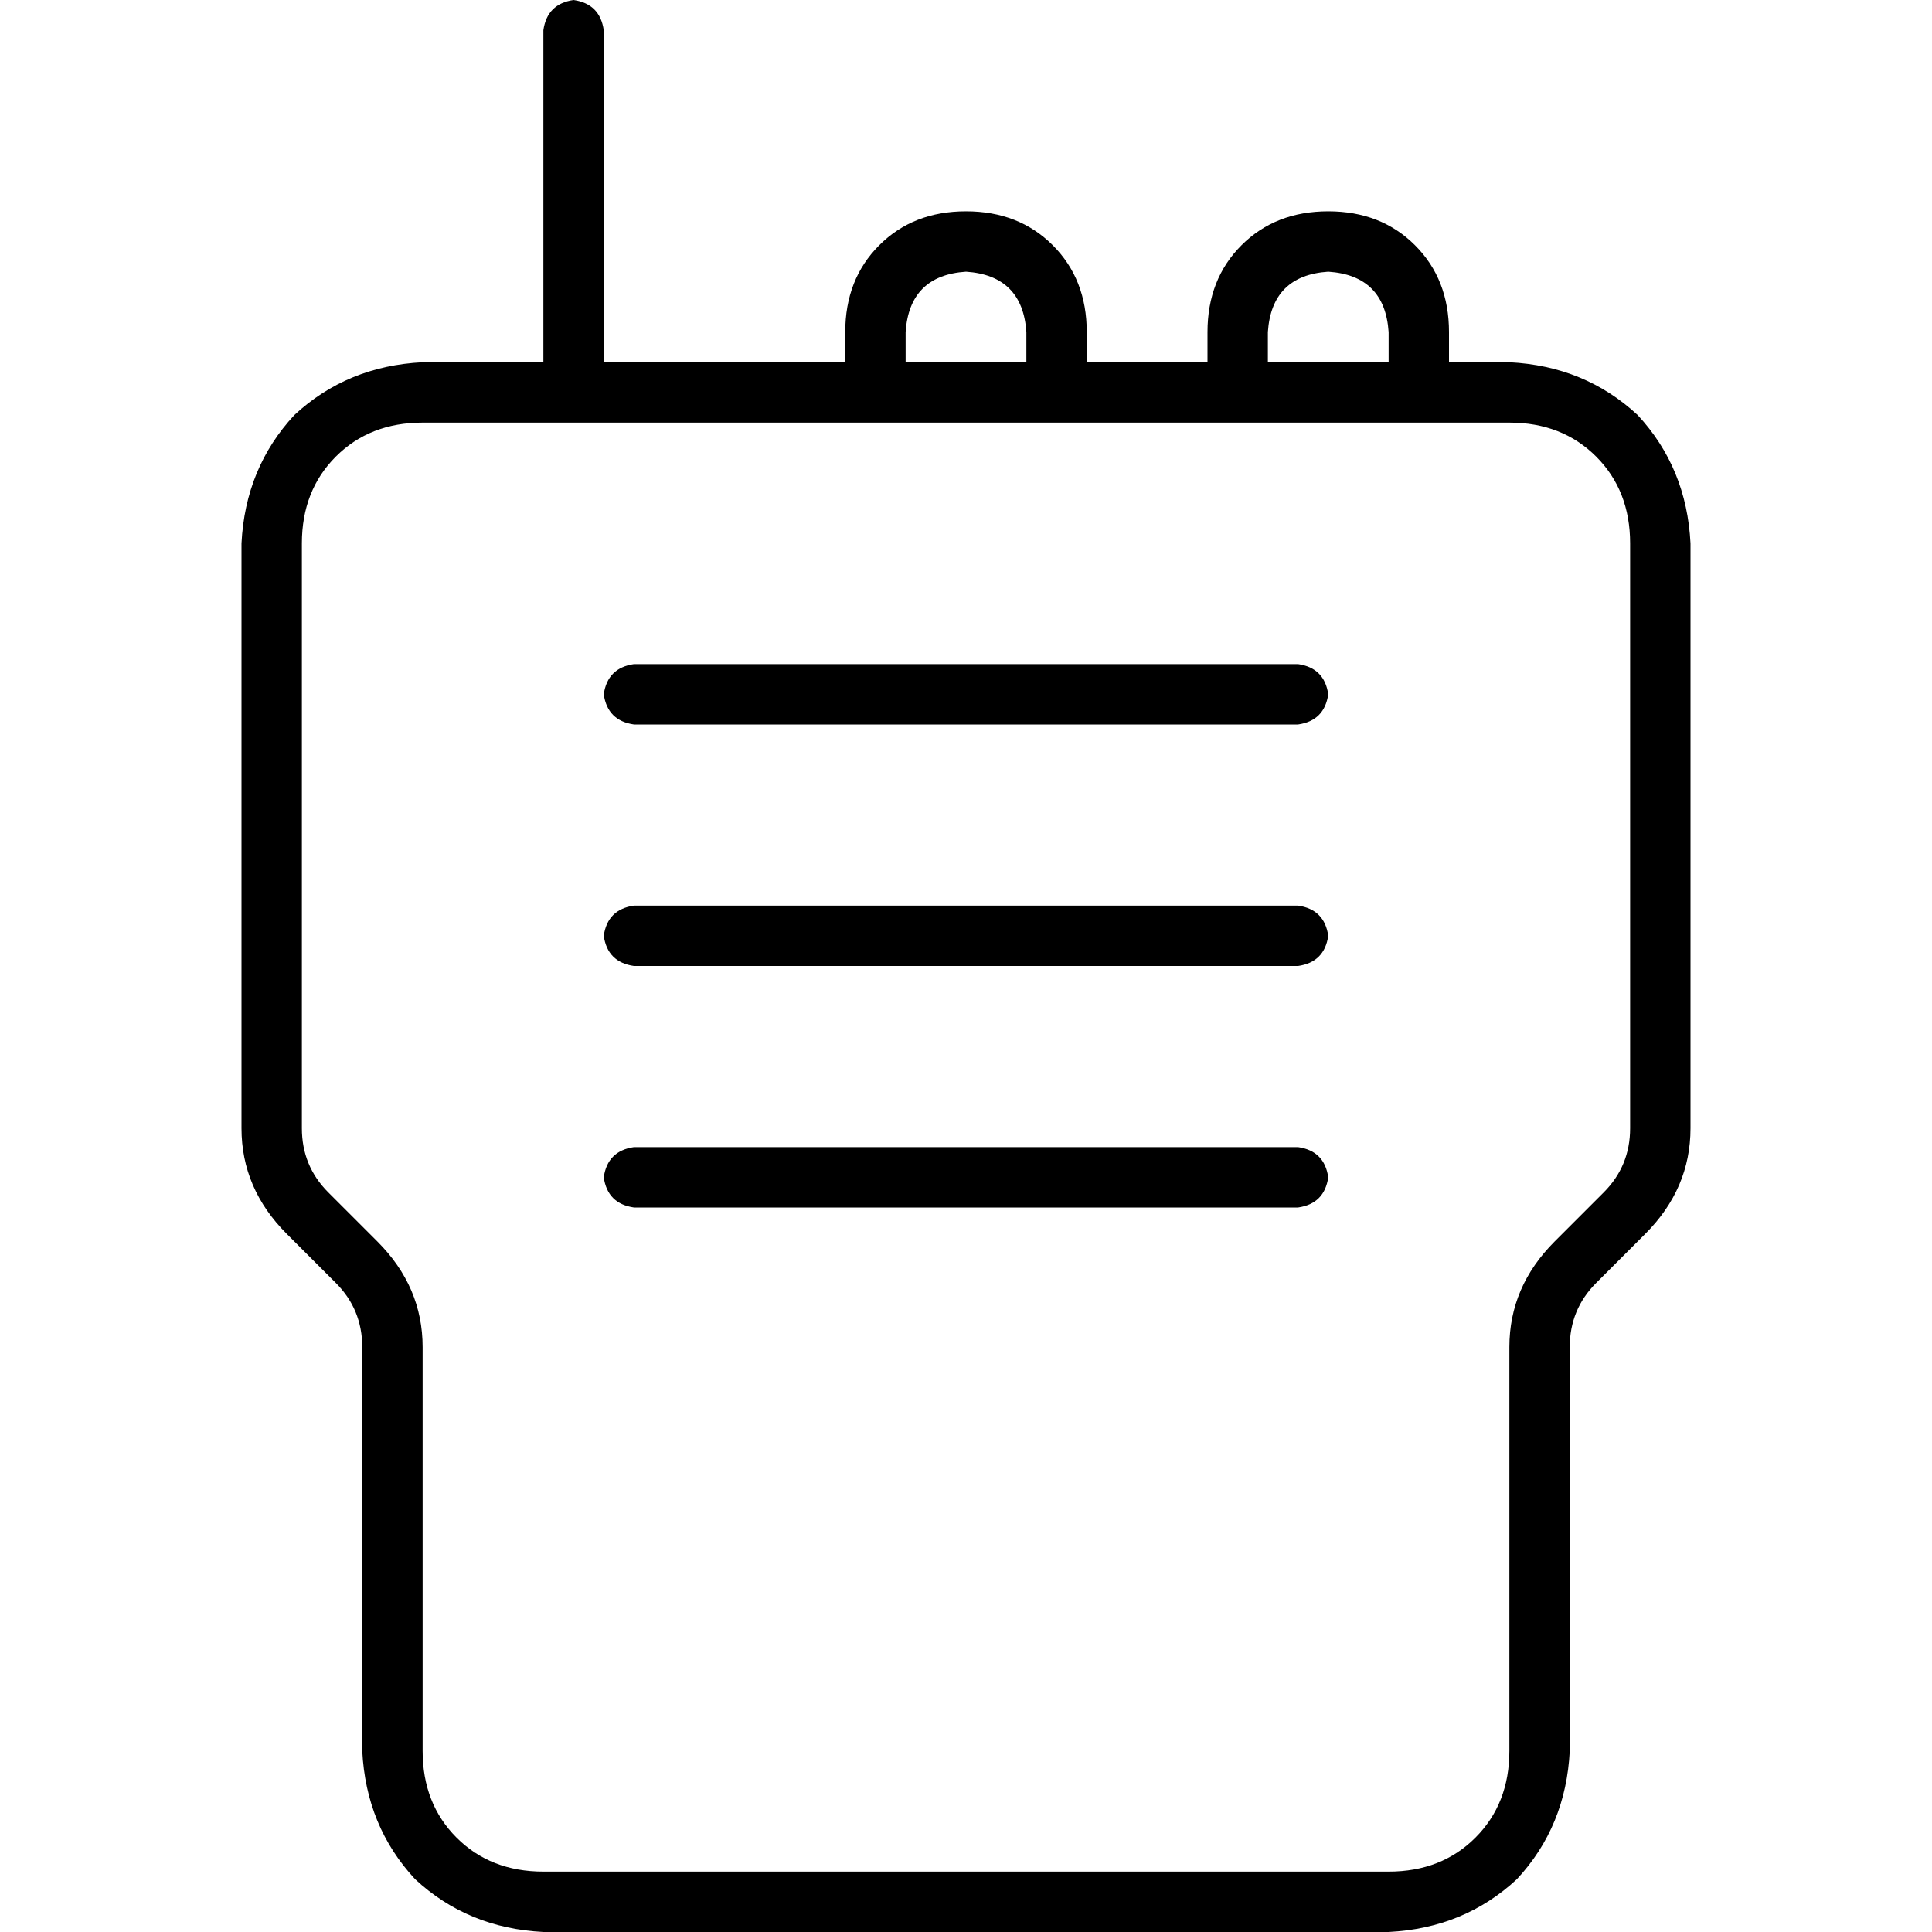 <svg xmlns="http://www.w3.org/2000/svg" viewBox="0 0 512 512">
  <path d="M 160 8 Q 159 1 152 0 Q 145 1 144 8 L 144 96 L 112 96 Q 92 97 78 110 Q 65 124 64 144 L 64 299 Q 64 315 76 327 L 89 340 Q 96 347 96 357 L 96 464 Q 97 484 110 498 Q 124 511 144 512 L 368 512 Q 388 511 402 498 Q 415 484 416 464 L 416 357 Q 416 347 423 340 L 436 327 Q 448 315 448 299 L 448 144 Q 447 124 434 110 Q 420 97 400 96 L 384 96 L 384 88 Q 384 74 375 65 Q 366 56 352 56 Q 338 56 329 65 Q 320 74 320 88 L 320 96 L 288 96 L 288 88 Q 288 74 279 65 Q 270 56 256 56 Q 242 56 233 65 Q 224 74 224 88 L 224 96 L 160 96 L 160 8 L 160 8 Z M 336 96 L 336 88 Q 337 73 352 72 Q 367 73 368 88 L 368 96 L 336 96 L 336 96 Z M 272 88 L 272 96 L 240 96 L 240 88 Q 241 73 256 72 Q 271 73 272 88 L 272 88 Z M 152 112 L 400 112 Q 414 112 423 121 Q 432 130 432 144 L 432 299 Q 432 309 425 316 L 412 329 Q 400 341 400 357 L 400 464 Q 400 478 391 487 Q 382 496 368 496 L 144 496 Q 130 496 121 487 Q 112 478 112 464 L 112 357 Q 112 341 100 329 L 87 316 Q 80 309 80 299 L 80 144 Q 80 130 89 121 Q 98 112 112 112 L 152 112 L 152 112 Z M 160 184 Q 161 191 168 192 L 344 192 Q 351 191 352 184 Q 351 177 344 176 L 168 176 Q 161 177 160 184 L 160 184 Z M 160 248 Q 161 255 168 256 L 344 256 Q 351 255 352 248 Q 351 241 344 240 L 168 240 Q 161 241 160 248 L 160 248 Z M 160 312 Q 161 319 168 320 L 344 320 Q 351 319 352 312 Q 351 305 344 304 L 168 304 Q 161 305 160 312 L 160 312 Z" />
</svg>